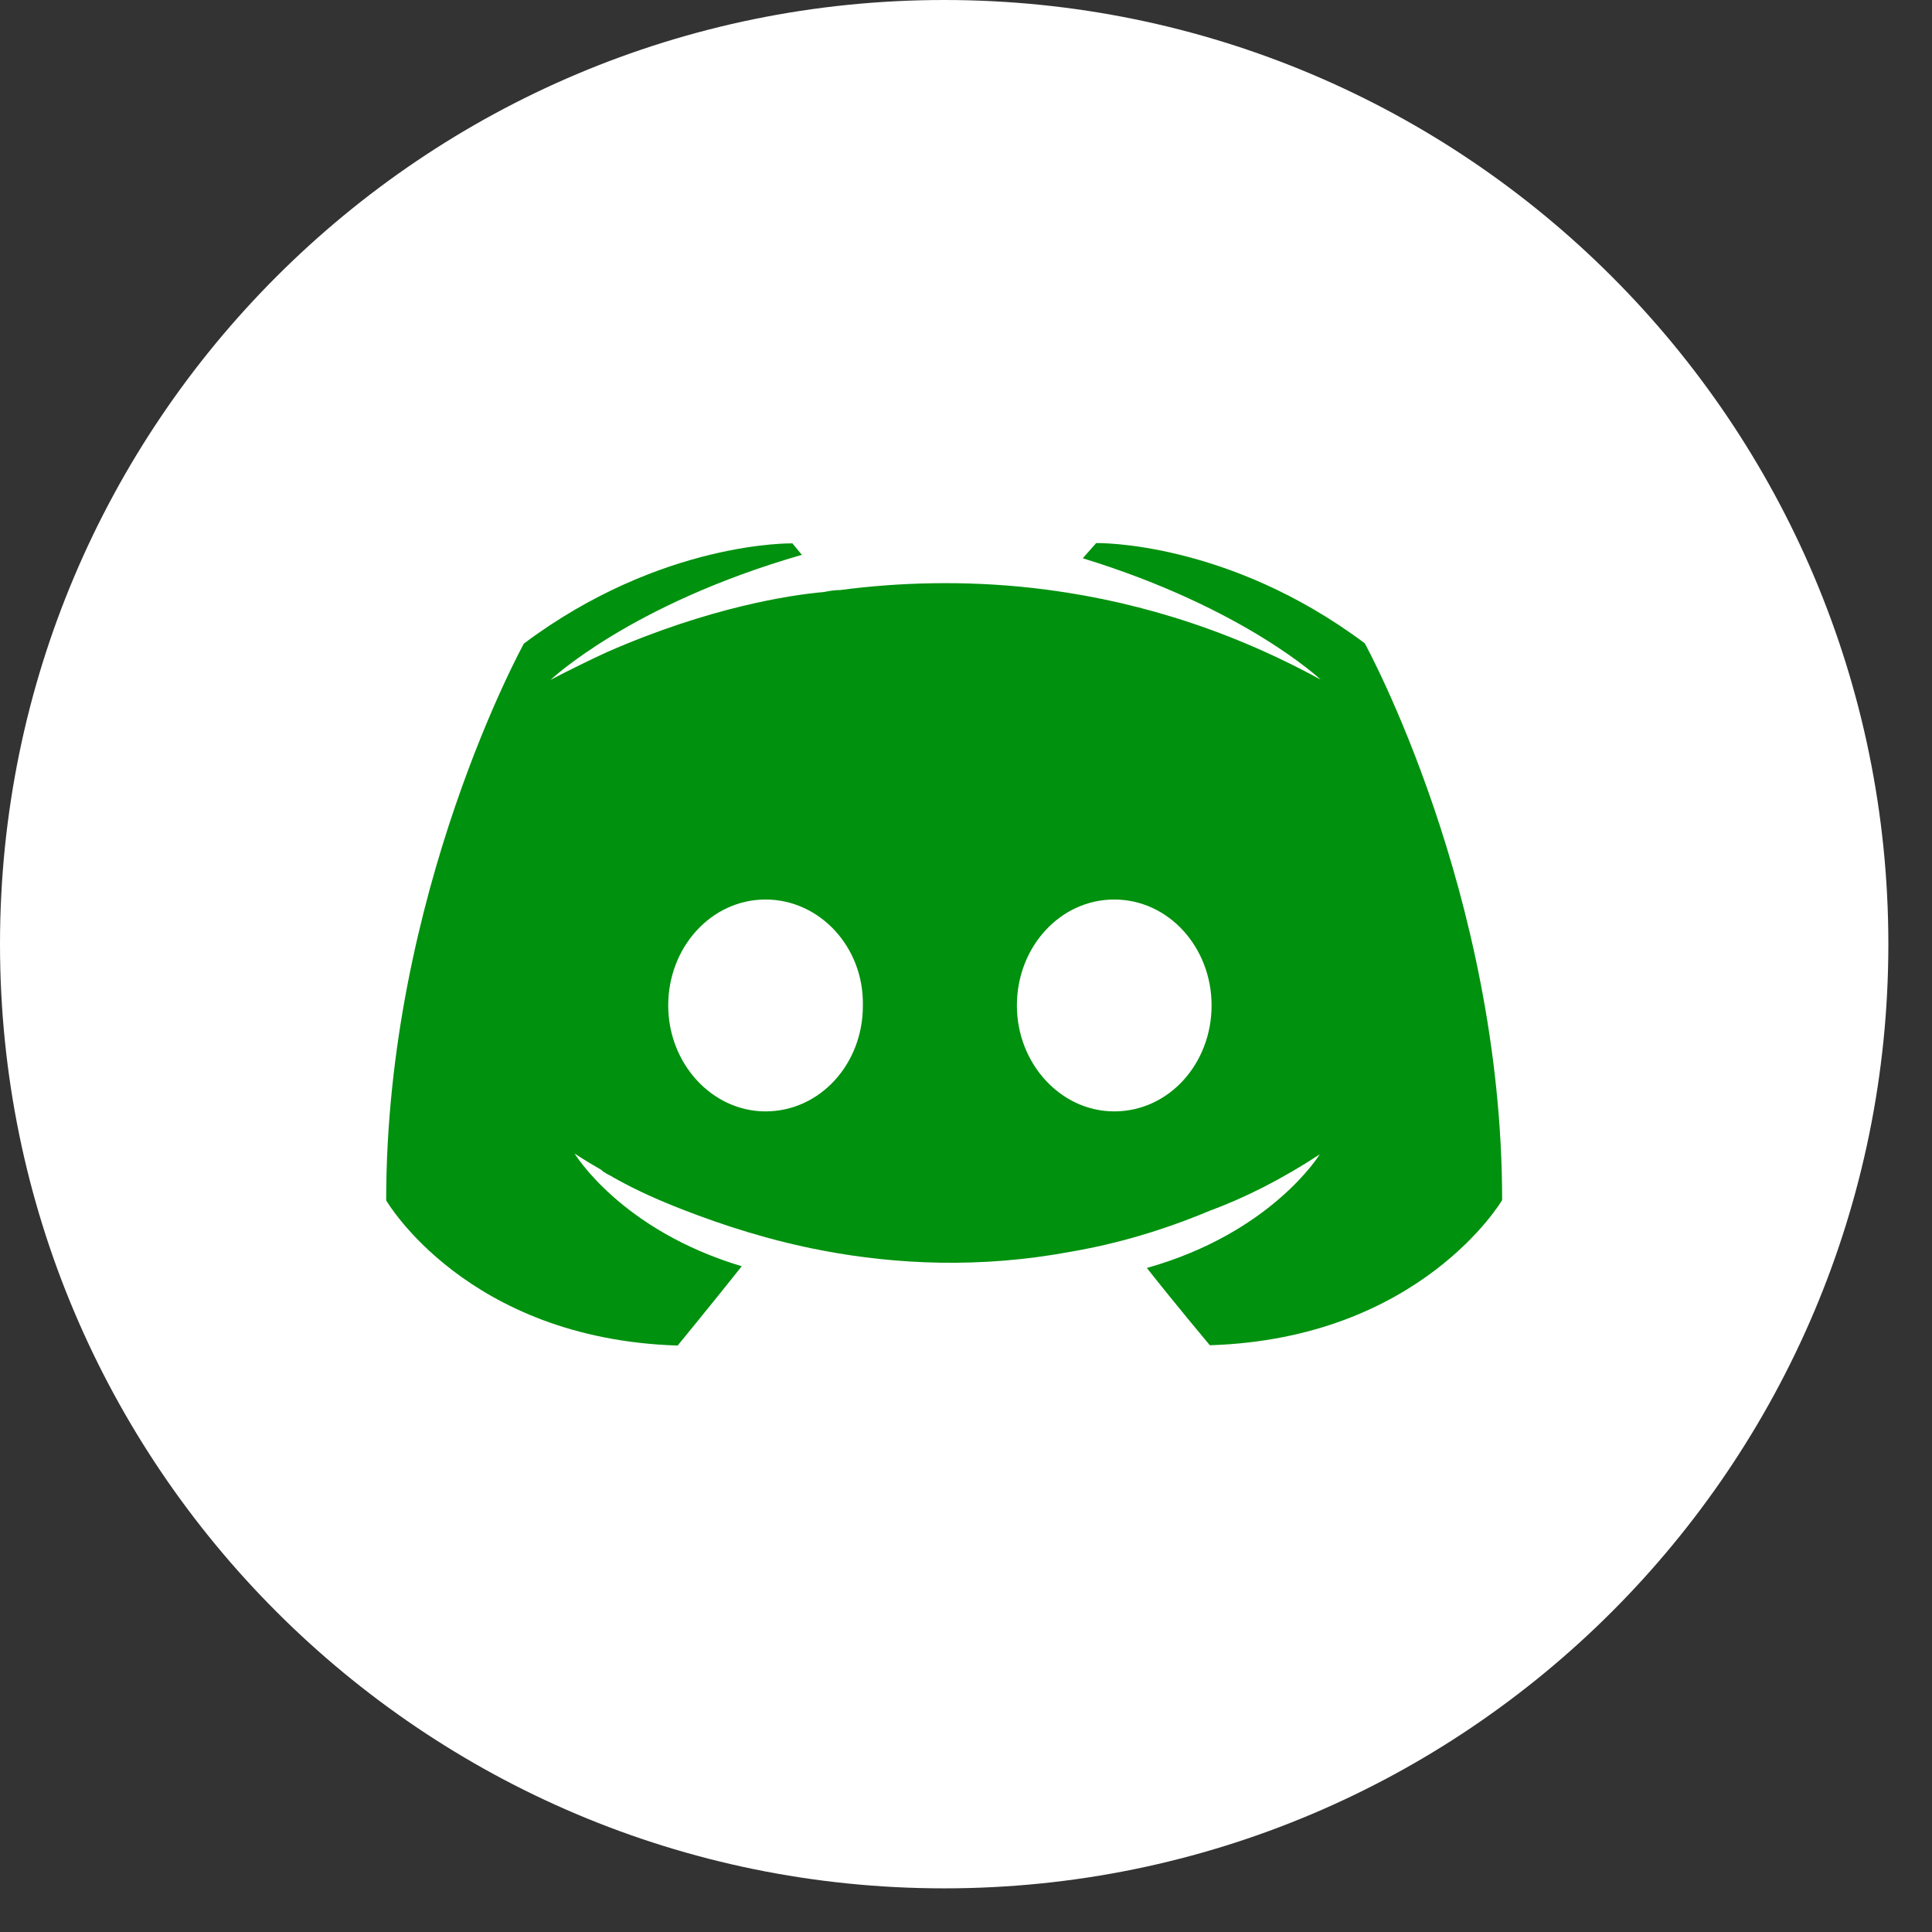 <svg width="44" height="44" viewBox="0 0 44 44" fill="none" xmlns="http://www.w3.org/2000/svg">
<rect x="0" y="0" width="44" height="44" fill="#333333" stroke="none"/>
<path d="M21.503 43.006C33.379 43.006 43.006 33.379 43.006 21.503C43.006 9.627 33.379 0 21.503 0C9.627 0 0 9.627 0 21.503C0 33.379 9.627 43.006 21.503 43.006Z" fill="white"/>
<path d="M31.081 14.65C27.945 12.303 24.965 12.368 24.965 12.368L24.659 12.714C28.355 13.848 30.077 15.478 30.077 15.478C27.814 14.24 25.597 13.627 23.53 13.392C21.966 13.216 20.46 13.262 19.136 13.438C19.006 13.438 18.895 13.457 18.764 13.483C18.002 13.549 16.156 13.829 13.822 14.852C13.02 15.224 12.538 15.485 12.538 15.485C12.538 15.485 14.344 13.764 18.262 12.636L18.047 12.375C18.047 12.375 15.068 12.31 11.931 14.657C11.931 14.657 8.795 20.336 8.795 27.338C8.795 27.338 10.621 30.494 15.433 30.644C15.433 30.644 16.235 29.666 16.893 28.838C14.129 28.01 13.085 26.269 13.085 26.269C13.085 26.269 13.301 26.419 13.692 26.641C13.711 26.66 13.738 26.686 13.777 26.706C13.842 26.752 13.907 26.771 13.972 26.817C14.513 27.123 15.061 27.358 15.563 27.553C16.456 27.899 17.519 28.251 18.764 28.486C20.394 28.792 22.311 28.896 24.398 28.505C25.421 28.329 26.465 28.029 27.553 27.573C28.316 27.293 29.164 26.875 30.057 26.288C30.057 26.288 28.968 28.075 26.119 28.877C26.771 29.705 27.553 30.637 27.553 30.637C32.359 30.487 34.21 27.332 34.21 27.332C34.21 20.329 31.081 14.65 31.081 14.65ZM17.434 25.311C16.215 25.311 15.218 24.222 15.218 22.898C15.218 21.575 16.196 20.486 17.434 20.486C18.673 20.486 19.677 21.575 19.651 22.898C19.658 24.222 18.68 25.311 17.434 25.311ZM25.376 25.311C24.156 25.311 23.159 24.222 23.159 22.898C23.159 21.575 24.137 20.486 25.376 20.486C26.614 20.486 27.593 21.575 27.593 22.898C27.593 24.222 26.621 25.311 25.376 25.311Z" fill="#00910E"/>
</svg>
